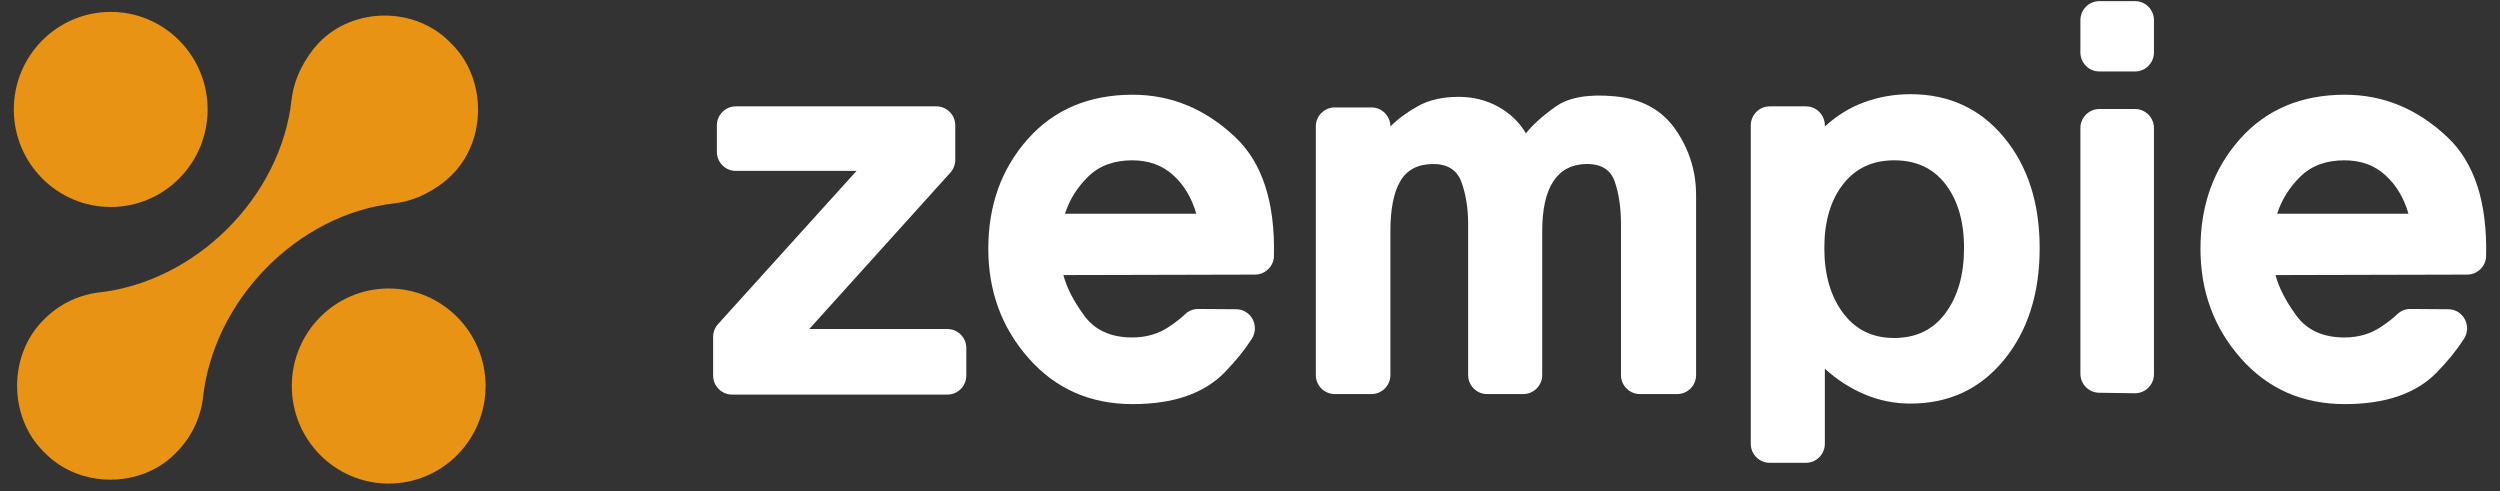 <svg width="112" height="22" viewBox="0 0 112 22" fill="none" xmlns="http://www.w3.org/2000/svg">
<rect x="0" y="0" width="112" height="22" fill="#333333" stroke="none"/>
<path d="M17.711 9.102C18.632 8.997 19.554 8.495 20.195 7.888C21.826 6.314 21.823 3.5 20.195 1.928C18.634 0.289 15.837 0.286 14.275 1.928C13.672 2.573 13.174 3.502 13.07 4.429L13.066 4.437C12.592 8.855 8.73 12.662 4.354 13.111C3.434 13.243 2.61 13.669 1.984 14.3C0.36 15.871 0.36 18.692 1.984 20.263C3.543 21.898 6.347 21.898 7.907 20.263L7.907 20.263C8.533 19.633 8.957 18.803 9.088 17.878C9.533 13.471 13.317 9.582 17.703 9.105L17.711 9.102Z" fill="#E99315"/>
<path d="M4.96 9.273C7.357 9.273 9.301 7.317 9.301 4.903C9.301 2.49 7.357 0.533 4.96 0.533C2.563 0.533 0.619 2.49 0.619 4.903C0.619 7.317 2.563 9.273 4.96 9.273Z" fill="#E99315"/>
<path d="M17.414 12.924C15.016 12.924 13.073 14.88 13.073 17.294C13.073 19.707 15.016 21.664 17.414 21.664C19.811 21.664 21.754 19.707 21.754 17.294C21.754 14.88 19.811 12.924 17.414 12.924Z" fill="#E99315"/>
<path d="M31.948 16.825V15.093C31.948 14.881 32.027 14.676 32.169 14.519L38.373 7.656H32.963C32.495 7.656 32.116 7.274 32.116 6.803V5.618C32.116 5.147 32.495 4.765 32.963 4.765H41.949C42.417 4.765 42.796 5.147 42.796 5.618V7.16C42.796 7.372 42.718 7.577 42.576 7.734L36.255 14.74H42.443C42.911 14.74 43.291 15.121 43.291 15.592V16.825C43.291 17.295 42.911 17.677 42.443 17.677H32.796C32.328 17.677 31.948 17.295 31.948 16.825Z" fill="white"/>
<path d="M53.594 9.575C53.39 8.864 53.045 8.288 52.559 7.846C52.072 7.404 51.46 7.182 50.723 7.182C49.907 7.182 49.252 7.423 48.758 7.905C48.264 8.387 47.915 8.943 47.711 9.575H53.594ZM47.641 12.323C47.782 12.876 48.091 13.48 48.57 14.136C49.048 14.791 49.766 15.119 50.723 15.119C51.35 15.119 51.904 14.957 52.382 14.633C52.688 14.426 52.922 14.243 53.084 14.084C53.244 13.927 53.456 13.841 53.679 13.842L55.379 13.854C56.052 13.858 56.445 14.608 56.081 15.178C55.762 15.678 55.356 16.179 54.865 16.683C53.939 17.63 52.566 18.104 50.747 18.104C48.848 18.104 47.295 17.421 46.088 16.055C44.879 14.689 44.276 13.05 44.276 11.139C44.276 9.196 44.864 7.561 46.04 6.235C47.217 4.908 48.786 4.244 50.747 4.244C52.472 4.244 54.006 4.88 55.347 6.152C56.555 7.296 57.129 9.071 57.072 11.476C57.061 11.935 56.682 12.3 56.226 12.302L47.641 12.323Z" fill="white"/>
<path d="M73.468 17.654C73 17.654 72.62 17.272 72.62 16.801V10.049C72.62 9.306 72.526 8.667 72.338 8.13C72.15 7.593 71.718 7.332 71.044 7.348C70.4 7.364 69.914 7.624 69.585 8.13C69.255 8.635 69.091 9.378 69.091 10.357V16.801C69.091 17.272 68.712 17.654 68.243 17.654H66.62C66.152 17.654 65.773 17.272 65.773 16.801V10.049C65.773 9.323 65.67 8.687 65.467 8.142C65.263 7.597 64.823 7.332 64.149 7.348C63.49 7.364 63.016 7.624 62.725 8.13C62.435 8.635 62.29 9.378 62.29 10.357V16.801C62.29 17.272 61.911 17.654 61.443 17.654H59.796C59.328 17.654 58.949 17.272 58.949 16.801V5.666C58.949 5.195 59.328 4.813 59.796 4.813H61.443C61.911 4.813 62.29 5.195 62.29 5.666C62.62 5.334 63.031 5.03 63.525 4.754C64.02 4.478 64.627 4.339 65.349 4.339C65.992 4.339 66.58 4.485 67.114 4.777C67.647 5.07 68.063 5.468 68.361 5.974C68.659 5.595 69.102 5.196 69.691 4.777C70.279 4.359 71.161 4.205 72.338 4.315C73.546 4.426 74.456 4.924 75.068 5.808C75.679 6.693 75.985 7.672 75.985 8.746V16.801C75.985 17.272 75.606 17.654 75.138 17.654H73.468Z" fill="white"/>
<path d="M87.165 14.017C87.714 13.267 87.989 12.299 87.989 11.115C87.989 9.93 87.714 8.979 87.165 8.26C86.616 7.541 85.847 7.182 84.859 7.182C83.886 7.182 83.121 7.541 82.565 8.26C82.008 8.979 81.73 9.93 81.73 11.115C81.73 12.299 82.008 13.267 82.565 14.017C83.121 14.767 83.886 15.142 84.859 15.142C85.847 15.142 86.616 14.767 87.165 14.017ZM89.777 6.151C90.844 7.439 91.377 9.093 91.377 11.115C91.377 13.152 90.844 14.823 89.777 16.126C88.71 17.429 87.314 18.08 85.589 18.08C84.867 18.08 84.18 17.942 83.53 17.665C82.879 17.389 82.286 17.006 81.753 16.516V19.881C81.753 20.352 81.374 20.733 80.906 20.733H79.282C78.814 20.733 78.435 20.352 78.435 19.881V5.618C78.435 5.147 78.814 4.765 79.282 4.765H80.906C81.374 4.765 81.753 5.147 81.753 5.618V5.666C82.286 5.176 82.879 4.813 83.53 4.576C84.18 4.339 84.867 4.22 85.589 4.22C87.314 4.22 88.71 4.864 89.777 6.151Z" fill="white"/>
<path d="M93.202 16.742V5.737C93.202 5.266 93.582 4.884 94.05 4.884H95.65C96.118 4.884 96.497 5.266 96.497 5.737V16.765C96.497 17.241 96.11 17.624 95.637 17.618L94.037 17.595C93.574 17.588 93.202 17.208 93.202 16.742ZM93.202 2.349V0.904C93.202 0.433 93.582 0.051 94.05 0.051H95.65C96.118 0.051 96.497 0.433 96.497 0.904V2.349C96.497 2.82 96.118 3.202 95.65 3.202H94.05C93.582 3.202 93.202 2.82 93.202 2.349Z" fill="white"/>
<path d="M107.899 9.575C107.695 8.864 107.349 8.288 106.863 7.846C106.377 7.404 105.765 7.182 105.028 7.182C104.212 7.182 103.557 7.423 103.063 7.905C102.569 8.387 102.22 8.943 102.016 9.575H107.899ZM101.945 12.323C102.087 12.876 102.396 13.48 102.875 14.136C103.353 14.791 104.071 15.119 105.028 15.119C105.655 15.119 106.208 14.957 106.687 14.633C106.993 14.426 107.227 14.243 107.389 14.084C107.549 13.927 107.761 13.841 107.984 13.842L109.684 13.854C110.357 13.858 110.75 14.608 110.386 15.178C110.067 15.678 109.661 16.179 109.169 16.683C108.244 17.63 106.871 18.104 105.052 18.104C103.153 18.104 101.6 17.421 100.392 16.055C99.184 14.689 98.581 13.05 98.581 11.139C98.581 9.196 99.169 7.561 100.345 6.235C101.522 4.908 103.091 4.244 105.052 4.244C106.777 4.244 108.311 4.88 109.652 6.152C110.86 7.296 111.434 9.071 111.377 11.476C111.366 11.935 110.987 12.3 110.531 12.302L101.945 12.323Z" fill="white"/>
</svg>
